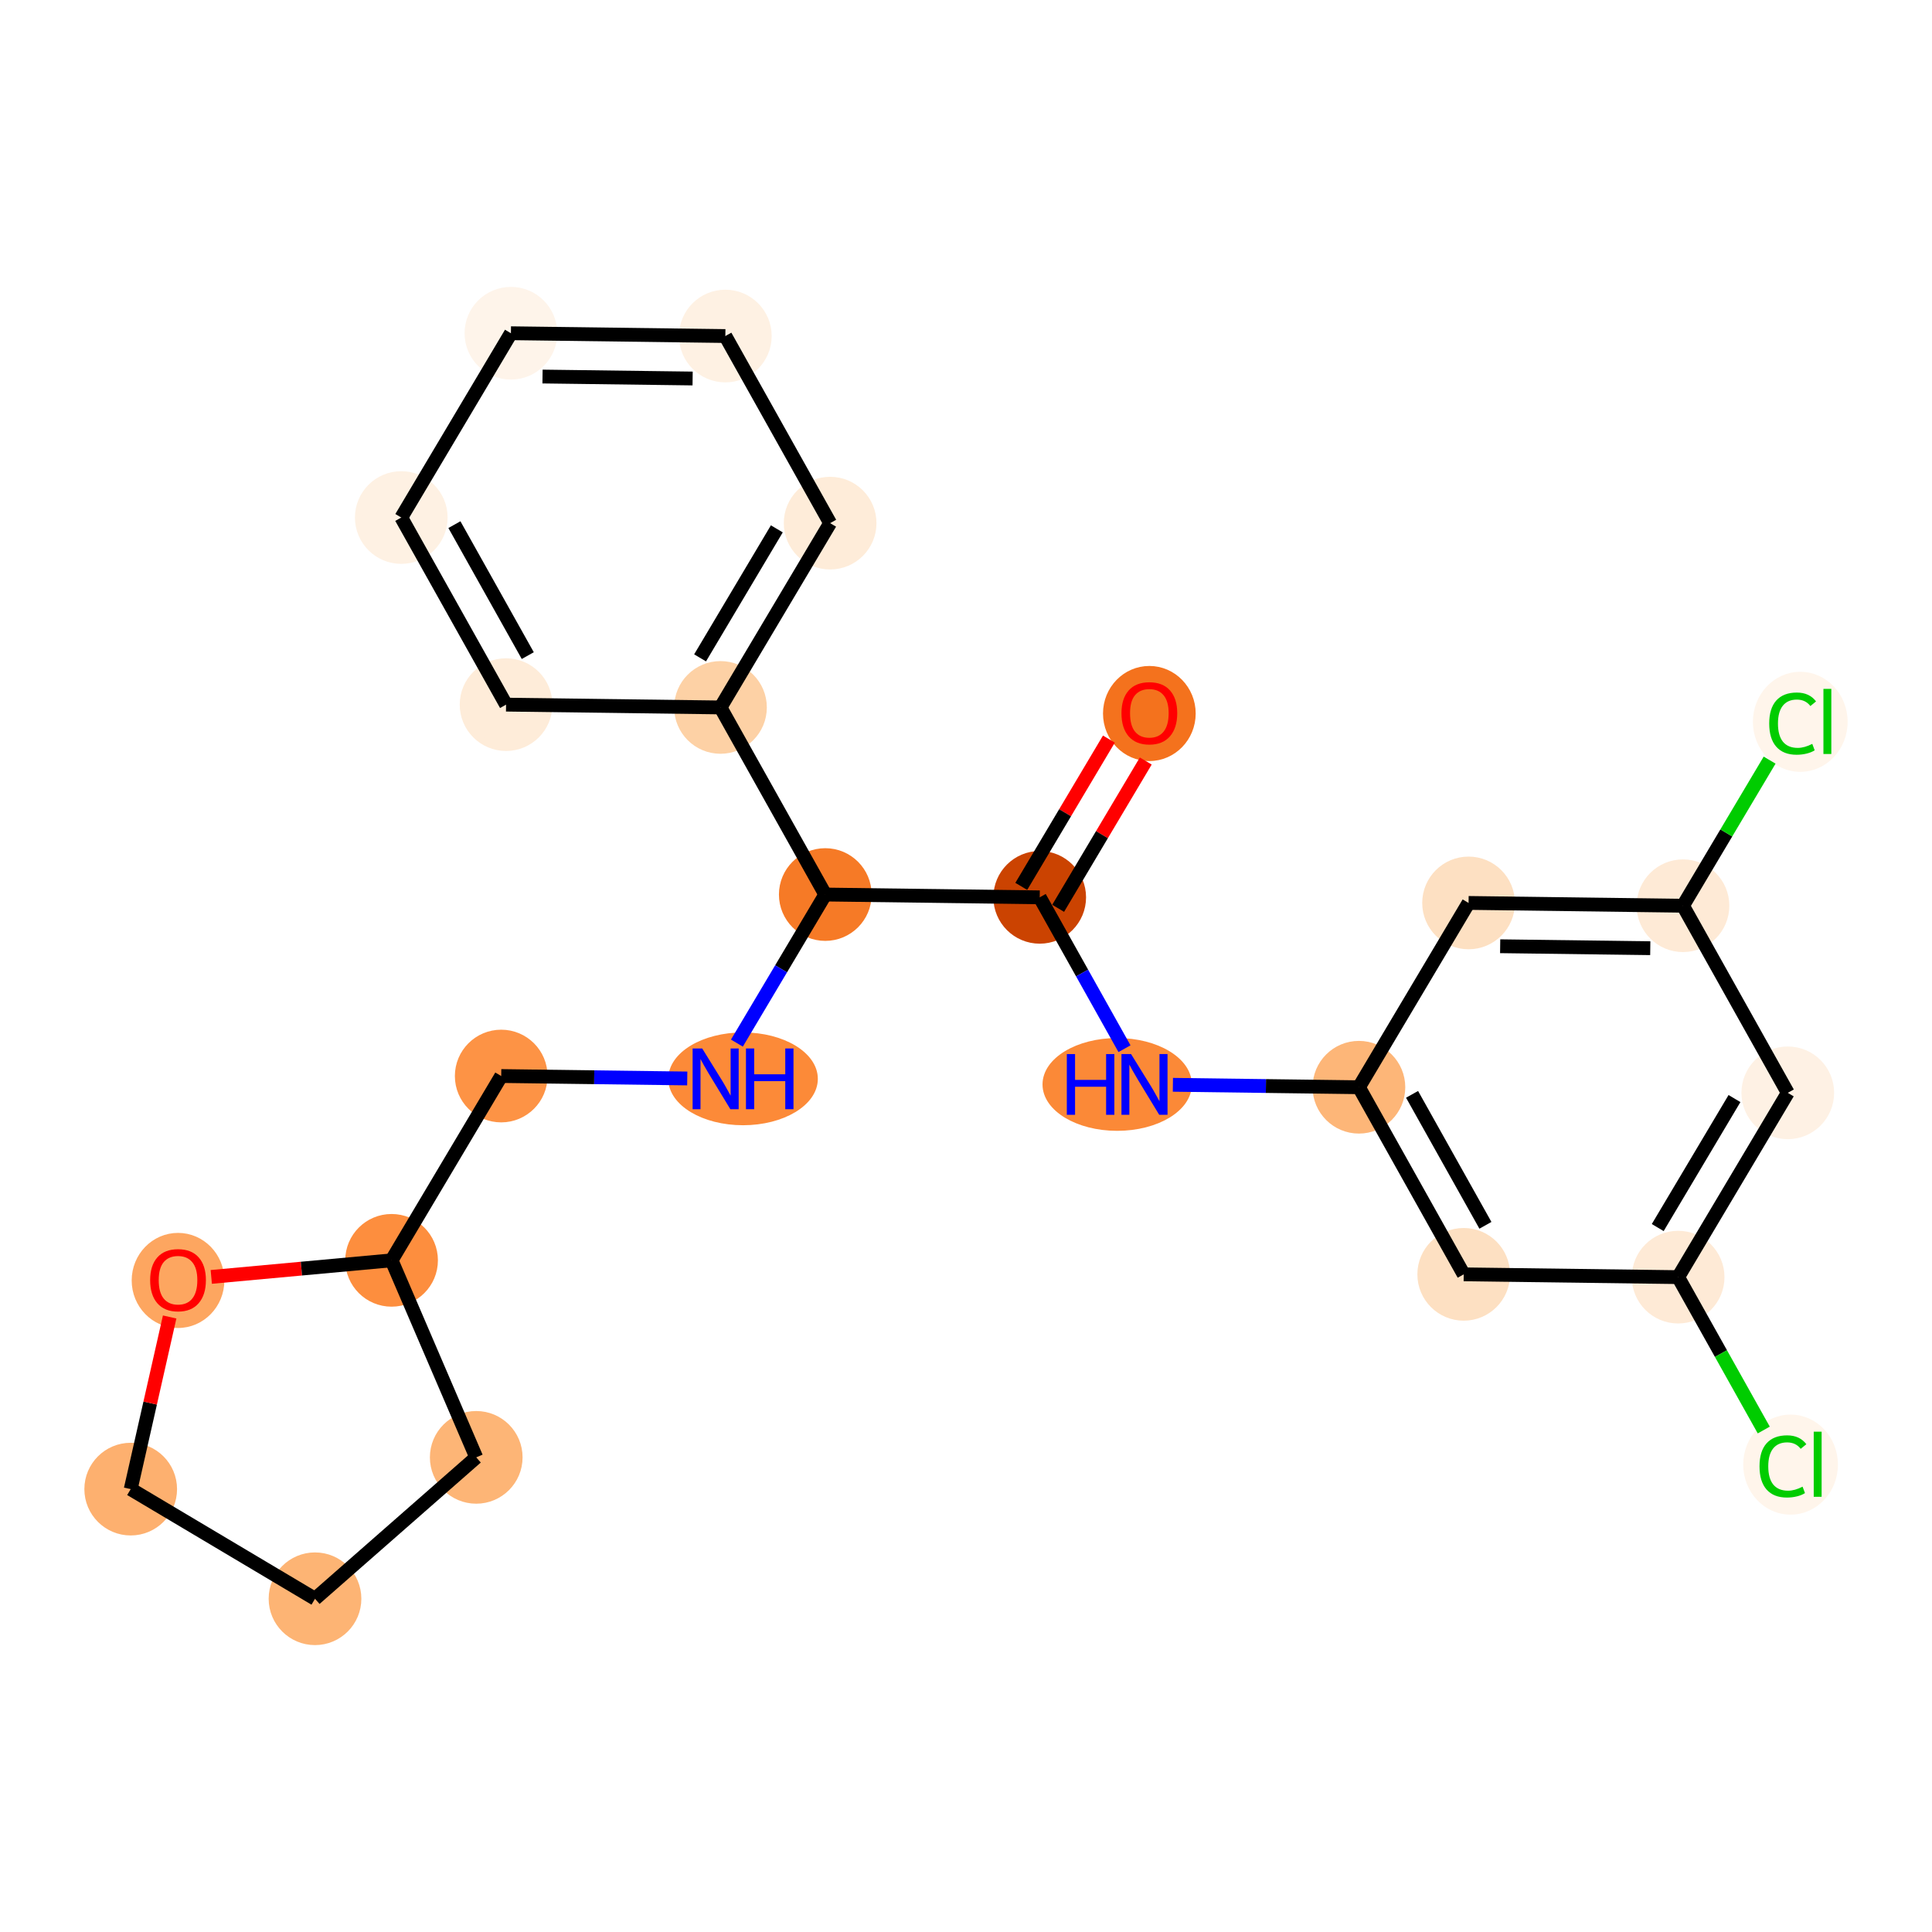 <?xml version='1.0' encoding='iso-8859-1'?>
<svg version='1.1' baseProfile='full'
              xmlns='http://www.w3.org/2000/svg'
                      xmlns:rdkit='http://www.rdkit.org/xml'
                      xmlns:xlink='http://www.w3.org/1999/xlink'
                  xml:space='preserve'
width='280px' height='280px' viewBox='0 0 280 280'>
<!-- END OF HEADER -->
<rect style='opacity:1.0;fill:#FFFFFF;stroke:none' width='280' height='280' x='0' y='0'> </rect>
<ellipse cx='166.572' cy='103.407' rx='6.216' ry='6.391'  style='fill:#F4721D;fill-rule:evenodd;stroke:#F4721D;stroke-width:1.0px;stroke-linecap:butt;stroke-linejoin:miter;stroke-opacity:1' />
<ellipse cx='150.683' cy='130.049' rx='6.216' ry='6.216'  style='fill:#CB4301;fill-rule:evenodd;stroke:#CB4301;stroke-width:1.0px;stroke-linecap:butt;stroke-linejoin:miter;stroke-opacity:1' />
<ellipse cx='161.91' cy='157.165' rx='10.32' ry='6.224'  style='fill:#FB8937;fill-rule:evenodd;stroke:#FB8937;stroke-width:1.0px;stroke-linecap:butt;stroke-linejoin:miter;stroke-opacity:1' />
<ellipse cx='196.946' cy='157.571' rx='6.216' ry='6.216'  style='fill:#FDB678;fill-rule:evenodd;stroke:#FDB678;stroke-width:1.0px;stroke-linecap:butt;stroke-linejoin:miter;stroke-opacity:1' />
<ellipse cx='212.133' cy='184.687' rx='6.216' ry='6.216'  style='fill:#FDE0C2;fill-rule:evenodd;stroke:#FDE0C2;stroke-width:1.0px;stroke-linecap:butt;stroke-linejoin:miter;stroke-opacity:1' />
<ellipse cx='243.209' cy='185.092' rx='6.216' ry='6.216'  style='fill:#FEEAD6;fill-rule:evenodd;stroke:#FEEAD6;stroke-width:1.0px;stroke-linecap:butt;stroke-linejoin:miter;stroke-opacity:1' />
<ellipse cx='259.503' cy='212.264' rx='6.364' ry='6.751'  style='fill:#FFF5EB;fill-rule:evenodd;stroke:#FFF5EB;stroke-width:1.0px;stroke-linecap:butt;stroke-linejoin:miter;stroke-opacity:1' />
<ellipse cx='259.099' cy='158.382' rx='6.216' ry='6.216'  style='fill:#FEF1E4;fill-rule:evenodd;stroke:#FEF1E4;stroke-width:1.0px;stroke-linecap:butt;stroke-linejoin:miter;stroke-opacity:1' />
<ellipse cx='243.912' cy='131.266' rx='6.216' ry='6.216'  style='fill:#FEEAD6;fill-rule:evenodd;stroke:#FEEAD6;stroke-width:1.0px;stroke-linecap:butt;stroke-linejoin:miter;stroke-opacity:1' />
<ellipse cx='260.908' cy='104.612' rx='6.364' ry='6.751'  style='fill:#FFF5EB;fill-rule:evenodd;stroke:#FFF5EB;stroke-width:1.0px;stroke-linecap:butt;stroke-linejoin:miter;stroke-opacity:1' />
<ellipse cx='212.836' cy='130.86' rx='6.216' ry='6.216'  style='fill:#FDE0C2;fill-rule:evenodd;stroke:#FDE0C2;stroke-width:1.0px;stroke-linecap:butt;stroke-linejoin:miter;stroke-opacity:1' />
<ellipse cx='119.606' cy='129.643' rx='6.216' ry='6.216'  style='fill:#F67A26;fill-rule:evenodd;stroke:#F67A26;stroke-width:1.0px;stroke-linecap:butt;stroke-linejoin:miter;stroke-opacity:1' />
<ellipse cx='107.688' cy='156.353' rx='10.338' ry='6.224'  style='fill:#FC8A38;fill-rule:evenodd;stroke:#FC8A38;stroke-width:1.0px;stroke-linecap:butt;stroke-linejoin:miter;stroke-opacity:1' />
<ellipse cx='72.64' cy='155.947' rx='6.216' ry='6.216'  style='fill:#FD9345;fill-rule:evenodd;stroke:#FD9345;stroke-width:1.0px;stroke-linecap:butt;stroke-linejoin:miter;stroke-opacity:1' />
<ellipse cx='56.75' cy='182.657' rx='6.216' ry='6.216'  style='fill:#FD8E3E;fill-rule:evenodd;stroke:#FD8E3E;stroke-width:1.0px;stroke-linecap:butt;stroke-linejoin:miter;stroke-opacity:1' />
<ellipse cx='69.019' cy='211.212' rx='6.216' ry='6.216'  style='fill:#FDB576;fill-rule:evenodd;stroke:#FDB576;stroke-width:1.0px;stroke-linecap:butt;stroke-linejoin:miter;stroke-opacity:1' />
<ellipse cx='45.653' cy='231.705' rx='6.216' ry='6.216'  style='fill:#FDB474;fill-rule:evenodd;stroke:#FDB474;stroke-width:1.0px;stroke-linecap:butt;stroke-linejoin:miter;stroke-opacity:1' />
<ellipse cx='18.943' cy='215.815' rx='6.216' ry='6.216'  style='fill:#FDB06F;fill-rule:evenodd;stroke:#FDB06F;stroke-width:1.0px;stroke-linecap:butt;stroke-linejoin:miter;stroke-opacity:1' />
<ellipse cx='25.801' cy='185.571' rx='6.216' ry='6.391'  style='fill:#FDA660;fill-rule:evenodd;stroke:#FDA660;stroke-width:1.0px;stroke-linecap:butt;stroke-linejoin:miter;stroke-opacity:1' />
<ellipse cx='104.419' cy='102.527' rx='6.216' ry='6.216'  style='fill:#FDD1A5;fill-rule:evenodd;stroke:#FDD1A5;stroke-width:1.0px;stroke-linecap:butt;stroke-linejoin:miter;stroke-opacity:1' />
<ellipse cx='120.309' cy='75.817' rx='6.216' ry='6.216'  style='fill:#FEECD9;fill-rule:evenodd;stroke:#FEECD9;stroke-width:1.0px;stroke-linecap:butt;stroke-linejoin:miter;stroke-opacity:1' />
<ellipse cx='105.122' cy='48.701' rx='6.216' ry='6.216'  style='fill:#FEF1E3;fill-rule:evenodd;stroke:#FEF1E3;stroke-width:1.0px;stroke-linecap:butt;stroke-linejoin:miter;stroke-opacity:1' />
<ellipse cx='74.046' cy='48.295' rx='6.216' ry='6.216'  style='fill:#FEF4EA;fill-rule:evenodd;stroke:#FEF4EA;stroke-width:1.0px;stroke-linecap:butt;stroke-linejoin:miter;stroke-opacity:1' />
<ellipse cx='58.156' cy='75.005' rx='6.216' ry='6.216'  style='fill:#FEF1E3;fill-rule:evenodd;stroke:#FEF1E3;stroke-width:1.0px;stroke-linecap:butt;stroke-linejoin:miter;stroke-opacity:1' />
<ellipse cx='73.343' cy='102.121' rx='6.216' ry='6.216'  style='fill:#FEECD9;fill-rule:evenodd;stroke:#FEECD9;stroke-width:1.0px;stroke-linecap:butt;stroke-linejoin:miter;stroke-opacity:1' />
<path class='bond-0 atom-0 atom-1' d='M 160.71,107.114 L 154.361,117.787' style='fill:none;fill-rule:evenodd;stroke:#FF0000;stroke-width:2.0px;stroke-linecap:butt;stroke-linejoin:miter;stroke-opacity:1' />
<path class='bond-0 atom-0 atom-1' d='M 154.361,117.787 L 148.012,128.46' style='fill:none;fill-rule:evenodd;stroke:#000000;stroke-width:2.0px;stroke-linecap:butt;stroke-linejoin:miter;stroke-opacity:1' />
<path class='bond-0 atom-0 atom-1' d='M 166.052,110.292 L 159.703,120.965' style='fill:none;fill-rule:evenodd;stroke:#FF0000;stroke-width:2.0px;stroke-linecap:butt;stroke-linejoin:miter;stroke-opacity:1' />
<path class='bond-0 atom-0 atom-1' d='M 159.703,120.965 L 153.354,131.638' style='fill:none;fill-rule:evenodd;stroke:#000000;stroke-width:2.0px;stroke-linecap:butt;stroke-linejoin:miter;stroke-opacity:1' />
<path class='bond-1 atom-1 atom-2' d='M 150.683,130.049 L 156.826,141.018' style='fill:none;fill-rule:evenodd;stroke:#000000;stroke-width:2.0px;stroke-linecap:butt;stroke-linejoin:miter;stroke-opacity:1' />
<path class='bond-1 atom-1 atom-2' d='M 156.826,141.018 L 162.969,151.987' style='fill:none;fill-rule:evenodd;stroke:#0000FF;stroke-width:2.0px;stroke-linecap:butt;stroke-linejoin:miter;stroke-opacity:1' />
<path class='bond-10 atom-1 atom-11' d='M 150.683,130.049 L 119.606,129.643' style='fill:none;fill-rule:evenodd;stroke:#000000;stroke-width:2.0px;stroke-linecap:butt;stroke-linejoin:miter;stroke-opacity:1' />
<path class='bond-2 atom-2 atom-3' d='M 169.984,157.218 L 183.465,157.395' style='fill:none;fill-rule:evenodd;stroke:#0000FF;stroke-width:2.0px;stroke-linecap:butt;stroke-linejoin:miter;stroke-opacity:1' />
<path class='bond-2 atom-2 atom-3' d='M 183.465,157.395 L 196.946,157.571' style='fill:none;fill-rule:evenodd;stroke:#000000;stroke-width:2.0px;stroke-linecap:butt;stroke-linejoin:miter;stroke-opacity:1' />
<path class='bond-3 atom-3 atom-4' d='M 196.946,157.571 L 212.133,184.687' style='fill:none;fill-rule:evenodd;stroke:#000000;stroke-width:2.0px;stroke-linecap:butt;stroke-linejoin:miter;stroke-opacity:1' />
<path class='bond-3 atom-3 atom-4' d='M 204.647,158.601 L 215.278,177.582' style='fill:none;fill-rule:evenodd;stroke:#000000;stroke-width:2.0px;stroke-linecap:butt;stroke-linejoin:miter;stroke-opacity:1' />
<path class='bond-24 atom-10 atom-3' d='M 212.836,130.86 L 196.946,157.571' style='fill:none;fill-rule:evenodd;stroke:#000000;stroke-width:2.0px;stroke-linecap:butt;stroke-linejoin:miter;stroke-opacity:1' />
<path class='bond-4 atom-4 atom-5' d='M 212.133,184.687 L 243.209,185.092' style='fill:none;fill-rule:evenodd;stroke:#000000;stroke-width:2.0px;stroke-linecap:butt;stroke-linejoin:miter;stroke-opacity:1' />
<path class='bond-5 atom-5 atom-6' d='M 243.209,185.092 L 249.414,196.17' style='fill:none;fill-rule:evenodd;stroke:#000000;stroke-width:2.0px;stroke-linecap:butt;stroke-linejoin:miter;stroke-opacity:1' />
<path class='bond-5 atom-5 atom-6' d='M 249.414,196.17 L 255.618,207.248' style='fill:none;fill-rule:evenodd;stroke:#00CC00;stroke-width:2.0px;stroke-linecap:butt;stroke-linejoin:miter;stroke-opacity:1' />
<path class='bond-6 atom-5 atom-7' d='M 243.209,185.092 L 259.099,158.382' style='fill:none;fill-rule:evenodd;stroke:#000000;stroke-width:2.0px;stroke-linecap:butt;stroke-linejoin:miter;stroke-opacity:1' />
<path class='bond-6 atom-5 atom-7' d='M 240.251,177.908 L 251.374,159.211' style='fill:none;fill-rule:evenodd;stroke:#000000;stroke-width:2.0px;stroke-linecap:butt;stroke-linejoin:miter;stroke-opacity:1' />
<path class='bond-7 atom-7 atom-8' d='M 259.099,158.382 L 243.912,131.266' style='fill:none;fill-rule:evenodd;stroke:#000000;stroke-width:2.0px;stroke-linecap:butt;stroke-linejoin:miter;stroke-opacity:1' />
<path class='bond-8 atom-8 atom-9' d='M 243.912,131.266 L 250.189,120.714' style='fill:none;fill-rule:evenodd;stroke:#000000;stroke-width:2.0px;stroke-linecap:butt;stroke-linejoin:miter;stroke-opacity:1' />
<path class='bond-8 atom-8 atom-9' d='M 250.189,120.714 L 256.467,110.163' style='fill:none;fill-rule:evenodd;stroke:#00CC00;stroke-width:2.0px;stroke-linecap:butt;stroke-linejoin:miter;stroke-opacity:1' />
<path class='bond-9 atom-8 atom-10' d='M 243.912,131.266 L 212.836,130.86' style='fill:none;fill-rule:evenodd;stroke:#000000;stroke-width:2.0px;stroke-linecap:butt;stroke-linejoin:miter;stroke-opacity:1' />
<path class='bond-9 atom-8 atom-10' d='M 239.17,137.421 L 217.416,137.137' style='fill:none;fill-rule:evenodd;stroke:#000000;stroke-width:2.0px;stroke-linecap:butt;stroke-linejoin:miter;stroke-opacity:1' />
<path class='bond-11 atom-11 atom-12' d='M 119.606,129.643 L 113.201,140.409' style='fill:none;fill-rule:evenodd;stroke:#000000;stroke-width:2.0px;stroke-linecap:butt;stroke-linejoin:miter;stroke-opacity:1' />
<path class='bond-11 atom-11 atom-12' d='M 113.201,140.409 L 106.797,151.175' style='fill:none;fill-rule:evenodd;stroke:#0000FF;stroke-width:2.0px;stroke-linecap:butt;stroke-linejoin:miter;stroke-opacity:1' />
<path class='bond-18 atom-11 atom-19' d='M 119.606,129.643 L 104.419,102.527' style='fill:none;fill-rule:evenodd;stroke:#000000;stroke-width:2.0px;stroke-linecap:butt;stroke-linejoin:miter;stroke-opacity:1' />
<path class='bond-12 atom-12 atom-13' d='M 99.601,156.299 L 86.121,156.123' style='fill:none;fill-rule:evenodd;stroke:#0000FF;stroke-width:2.0px;stroke-linecap:butt;stroke-linejoin:miter;stroke-opacity:1' />
<path class='bond-12 atom-12 atom-13' d='M 86.121,156.123 L 72.64,155.947' style='fill:none;fill-rule:evenodd;stroke:#000000;stroke-width:2.0px;stroke-linecap:butt;stroke-linejoin:miter;stroke-opacity:1' />
<path class='bond-13 atom-13 atom-14' d='M 72.64,155.947 L 56.75,182.657' style='fill:none;fill-rule:evenodd;stroke:#000000;stroke-width:2.0px;stroke-linecap:butt;stroke-linejoin:miter;stroke-opacity:1' />
<path class='bond-14 atom-14 atom-15' d='M 56.75,182.657 L 69.019,211.212' style='fill:none;fill-rule:evenodd;stroke:#000000;stroke-width:2.0px;stroke-linecap:butt;stroke-linejoin:miter;stroke-opacity:1' />
<path class='bond-25 atom-18 atom-14' d='M 30.619,185.059 L 43.684,183.858' style='fill:none;fill-rule:evenodd;stroke:#FF0000;stroke-width:2.0px;stroke-linecap:butt;stroke-linejoin:miter;stroke-opacity:1' />
<path class='bond-25 atom-18 atom-14' d='M 43.684,183.858 L 56.75,182.657' style='fill:none;fill-rule:evenodd;stroke:#000000;stroke-width:2.0px;stroke-linecap:butt;stroke-linejoin:miter;stroke-opacity:1' />
<path class='bond-15 atom-15 atom-16' d='M 69.019,211.212 L 45.653,231.705' style='fill:none;fill-rule:evenodd;stroke:#000000;stroke-width:2.0px;stroke-linecap:butt;stroke-linejoin:miter;stroke-opacity:1' />
<path class='bond-16 atom-16 atom-17' d='M 45.653,231.705 L 18.943,215.815' style='fill:none;fill-rule:evenodd;stroke:#000000;stroke-width:2.0px;stroke-linecap:butt;stroke-linejoin:miter;stroke-opacity:1' />
<path class='bond-17 atom-17 atom-18' d='M 18.943,215.815 L 21.765,203.341' style='fill:none;fill-rule:evenodd;stroke:#000000;stroke-width:2.0px;stroke-linecap:butt;stroke-linejoin:miter;stroke-opacity:1' />
<path class='bond-17 atom-17 atom-18' d='M 21.765,203.341 L 24.588,190.867' style='fill:none;fill-rule:evenodd;stroke:#FF0000;stroke-width:2.0px;stroke-linecap:butt;stroke-linejoin:miter;stroke-opacity:1' />
<path class='bond-19 atom-19 atom-20' d='M 104.419,102.527 L 120.309,75.817' style='fill:none;fill-rule:evenodd;stroke:#000000;stroke-width:2.0px;stroke-linecap:butt;stroke-linejoin:miter;stroke-opacity:1' />
<path class='bond-19 atom-19 atom-20' d='M 101.461,95.343 L 112.583,76.645' style='fill:none;fill-rule:evenodd;stroke:#000000;stroke-width:2.0px;stroke-linecap:butt;stroke-linejoin:miter;stroke-opacity:1' />
<path class='bond-26 atom-24 atom-19' d='M 73.343,102.121 L 104.419,102.527' style='fill:none;fill-rule:evenodd;stroke:#000000;stroke-width:2.0px;stroke-linecap:butt;stroke-linejoin:miter;stroke-opacity:1' />
<path class='bond-20 atom-20 atom-21' d='M 120.309,75.817 L 105.122,48.701' style='fill:none;fill-rule:evenodd;stroke:#000000;stroke-width:2.0px;stroke-linecap:butt;stroke-linejoin:miter;stroke-opacity:1' />
<path class='bond-21 atom-21 atom-22' d='M 105.122,48.701 L 74.046,48.295' style='fill:none;fill-rule:evenodd;stroke:#000000;stroke-width:2.0px;stroke-linecap:butt;stroke-linejoin:miter;stroke-opacity:1' />
<path class='bond-21 atom-21 atom-22' d='M 100.379,54.855 L 78.626,54.571' style='fill:none;fill-rule:evenodd;stroke:#000000;stroke-width:2.0px;stroke-linecap:butt;stroke-linejoin:miter;stroke-opacity:1' />
<path class='bond-22 atom-22 atom-23' d='M 74.046,48.295 L 58.156,75.005' style='fill:none;fill-rule:evenodd;stroke:#000000;stroke-width:2.0px;stroke-linecap:butt;stroke-linejoin:miter;stroke-opacity:1' />
<path class='bond-23 atom-23 atom-24' d='M 58.156,75.005 L 73.343,102.121' style='fill:none;fill-rule:evenodd;stroke:#000000;stroke-width:2.0px;stroke-linecap:butt;stroke-linejoin:miter;stroke-opacity:1' />
<path class='bond-23 atom-23 atom-24' d='M 65.857,76.035 L 76.488,95.016' style='fill:none;fill-rule:evenodd;stroke:#000000;stroke-width:2.0px;stroke-linecap:butt;stroke-linejoin:miter;stroke-opacity:1' />
<path  class='atom-0' d='M 162.532 103.363
Q 162.532 101.25, 163.576 100.069
Q 164.621 98.888, 166.572 98.888
Q 168.524 98.888, 169.568 100.069
Q 170.613 101.25, 170.613 103.363
Q 170.613 105.502, 169.556 106.72
Q 168.499 107.926, 166.572 107.926
Q 164.633 107.926, 163.576 106.72
Q 162.532 105.514, 162.532 103.363
M 166.572 106.931
Q 167.915 106.931, 168.636 106.036
Q 169.369 105.129, 169.369 103.363
Q 169.369 101.635, 168.636 100.765
Q 167.915 99.883, 166.572 99.883
Q 165.23 99.883, 164.496 100.753
Q 163.775 101.623, 163.775 103.363
Q 163.775 105.141, 164.496 106.036
Q 165.23 106.931, 166.572 106.931
' fill='#FF0000'/>
<path  class='atom-2' d='M 154.612 152.764
L 155.806 152.764
L 155.806 156.506
L 160.306 156.506
L 160.306 152.764
L 161.5 152.764
L 161.5 161.566
L 160.306 161.566
L 160.306 157.5
L 155.806 157.5
L 155.806 161.566
L 154.612 161.566
L 154.612 152.764
' fill='#0000FF'/>
<path  class='atom-2' d='M 163.924 152.764
L 166.808 157.426
Q 167.094 157.886, 167.554 158.719
Q 168.014 159.552, 168.039 159.601
L 168.039 152.764
L 169.207 152.764
L 169.207 161.566
L 168.001 161.566
L 164.906 156.469
Q 164.545 155.872, 164.16 155.188
Q 163.787 154.504, 163.675 154.293
L 163.675 161.566
L 162.531 161.566
L 162.531 152.764
L 163.924 152.764
' fill='#0000FF'/>
<path  class='atom-6' d='M 255.002 212.513
Q 255.002 210.325, 256.022 209.181
Q 257.054 208.025, 259.005 208.025
Q 260.82 208.025, 261.79 209.306
L 260.97 209.977
Q 260.261 209.045, 259.005 209.045
Q 257.675 209.045, 256.967 209.94
Q 256.27 210.822, 256.27 212.513
Q 256.27 214.253, 256.991 215.148
Q 257.725 216.044, 259.142 216.044
Q 260.112 216.044, 261.243 215.459
L 261.591 216.392
Q 261.131 216.69, 260.435 216.864
Q 259.739 217.038, 258.968 217.038
Q 257.054 217.038, 256.022 215.87
Q 255.002 214.701, 255.002 212.513
' fill='#00CC00'/>
<path  class='atom-6' d='M 262.859 207.491
L 264.003 207.491
L 264.003 216.926
L 262.859 216.926
L 262.859 207.491
' fill='#00CC00'/>
<path  class='atom-9' d='M 256.408 104.861
Q 256.408 102.673, 257.428 101.529
Q 258.459 100.373, 260.411 100.373
Q 262.226 100.373, 263.196 101.653
L 262.375 102.325
Q 261.667 101.392, 260.411 101.392
Q 259.081 101.392, 258.372 102.287
Q 257.676 103.17, 257.676 104.861
Q 257.676 106.601, 258.397 107.496
Q 259.131 108.391, 260.548 108.391
Q 261.518 108.391, 262.649 107.807
L 262.997 108.739
Q 262.537 109.038, 261.841 109.212
Q 261.145 109.386, 260.374 109.386
Q 258.459 109.386, 257.428 108.217
Q 256.408 107.049, 256.408 104.861
' fill='#00CC00'/>
<path  class='atom-9' d='M 264.265 99.838
L 265.409 99.838
L 265.409 109.274
L 264.265 109.274
L 264.265 99.838
' fill='#00CC00'/>
<path  class='atom-12' d='M 101.771 151.952
L 104.655 156.614
Q 104.941 157.074, 105.401 157.907
Q 105.861 158.74, 105.886 158.79
L 105.886 151.952
L 107.054 151.952
L 107.054 160.754
L 105.848 160.754
L 102.753 155.657
Q 102.392 155.06, 102.007 154.376
Q 101.634 153.693, 101.522 153.481
L 101.522 160.754
L 100.378 160.754
L 100.378 151.952
L 101.771 151.952
' fill='#0000FF'/>
<path  class='atom-12' d='M 108.111 151.952
L 109.304 151.952
L 109.304 155.694
L 113.805 155.694
L 113.805 151.952
L 114.998 151.952
L 114.998 160.754
L 113.805 160.754
L 113.805 156.689
L 109.304 156.689
L 109.304 160.754
L 108.111 160.754
L 108.111 151.952
' fill='#0000FF'/>
<path  class='atom-18' d='M 21.761 185.527
Q 21.761 183.414, 22.805 182.233
Q 23.849 181.052, 25.801 181.052
Q 27.753 181.052, 28.797 182.233
Q 29.841 183.414, 29.841 185.527
Q 29.841 187.665, 28.785 188.884
Q 27.728 190.09, 25.801 190.09
Q 23.862 190.09, 22.805 188.884
Q 21.761 187.678, 21.761 185.527
M 25.801 189.095
Q 27.144 189.095, 27.865 188.2
Q 28.598 187.292, 28.598 185.527
Q 28.598 183.799, 27.865 182.929
Q 27.144 182.046, 25.801 182.046
Q 24.459 182.046, 23.725 182.916
Q 23.004 183.787, 23.004 185.527
Q 23.004 187.305, 23.725 188.2
Q 24.459 189.095, 25.801 189.095
' fill='#FF0000'/>
</svg>
